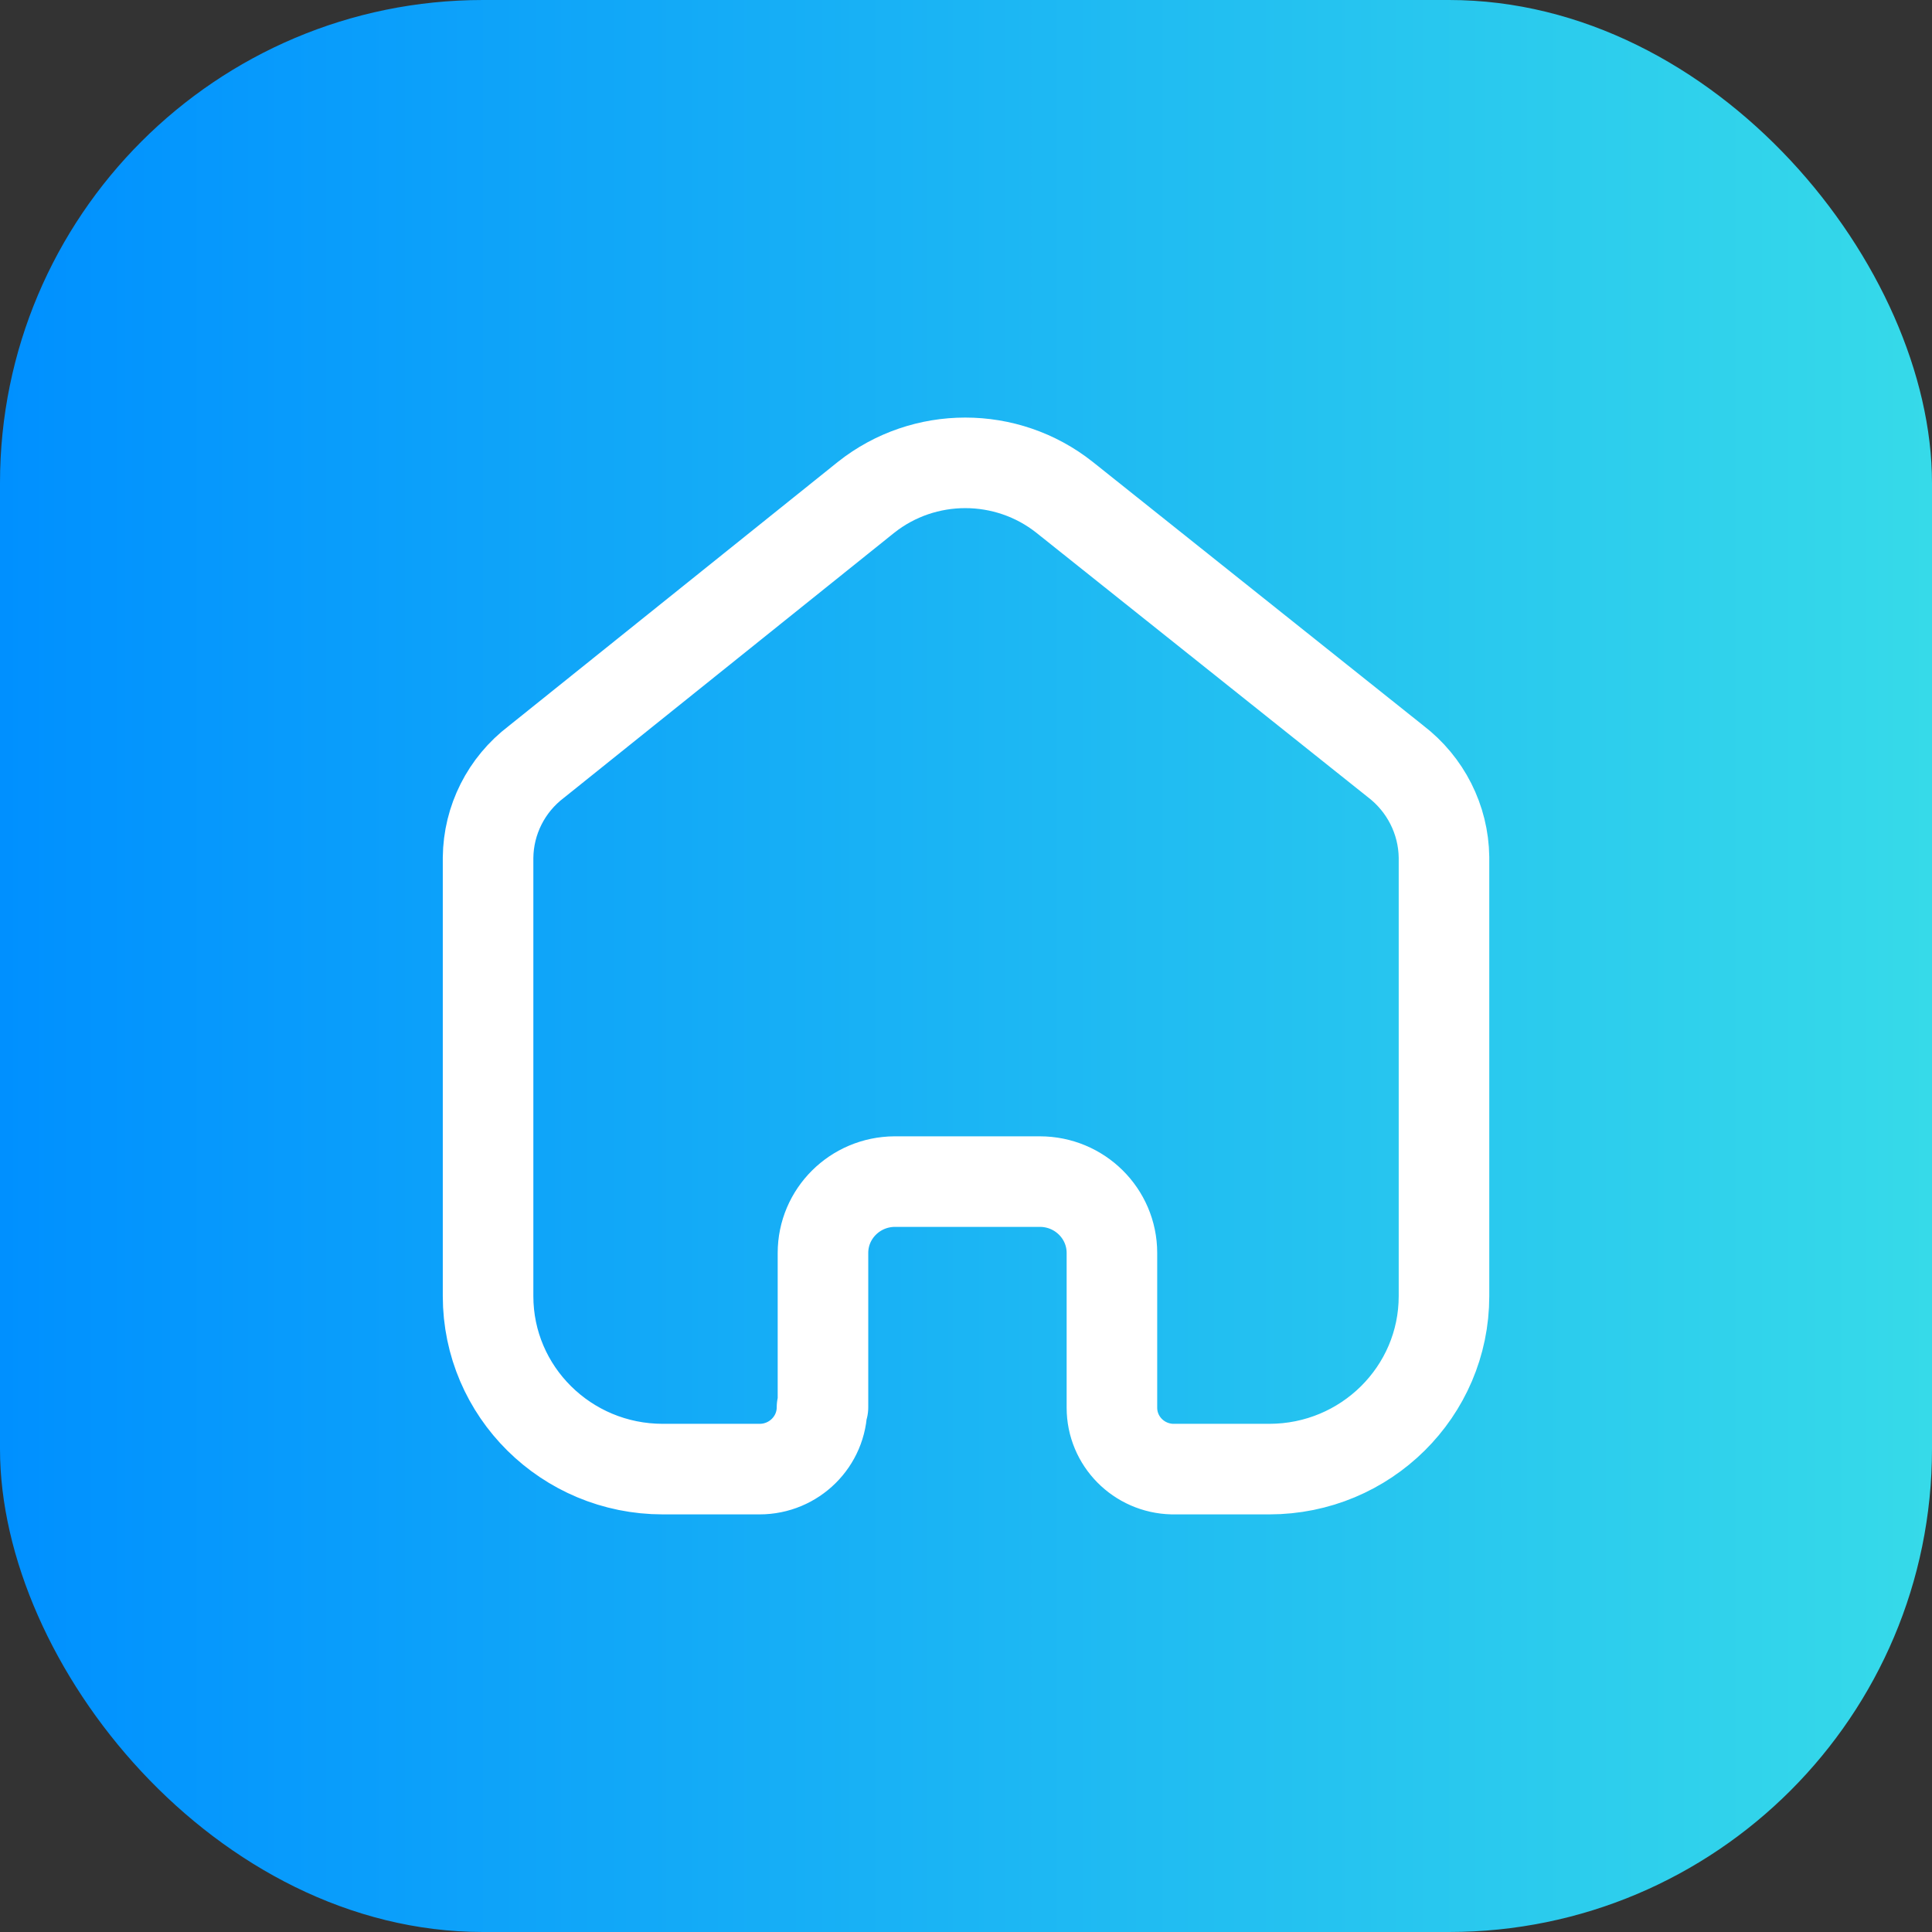 <svg width="32" height="32" viewBox="0 0 32 32" fill="none" xmlns="http://www.w3.org/2000/svg">
<rect x="0" y="0" width="32" height="32" fill="#333333" stroke="none"/>
<rect width="32" height="32" rx="8" fill="url(#paint0_linear_2513_2922)"/>
<path d="M13.631 23.309V20.753C13.631 20.103 14.161 19.575 14.818 19.571H17.223C17.882 19.571 18.417 20.1 18.417 20.753V20.753V23.317C18.417 23.869 18.862 24.32 19.419 24.333H21.023C22.621 24.333 23.917 23.05 23.917 21.468V21.468V14.197C23.908 13.575 23.613 12.991 23.115 12.61L17.632 8.237C16.671 7.476 15.305 7.476 14.345 8.237L8.885 12.618C8.385 12.997 8.09 13.582 8.084 14.206V21.468C8.084 23.05 9.379 24.333 10.978 24.333H12.581C13.152 24.333 13.615 23.874 13.615 23.309V23.309" stroke="white" stroke-width="1.5" stroke-linecap="round" stroke-linejoin="round"/>
<defs>
<linearGradient id="paint0_linear_2513_2922" x1="0" y1="16" x2="32" y2="16" gradientUnits="userSpaceOnUse">
<stop stop-color="#0090FF"/>
<stop offset="1" stop-color="#36DAE9"/>
</linearGradient>
</defs>
</svg>

